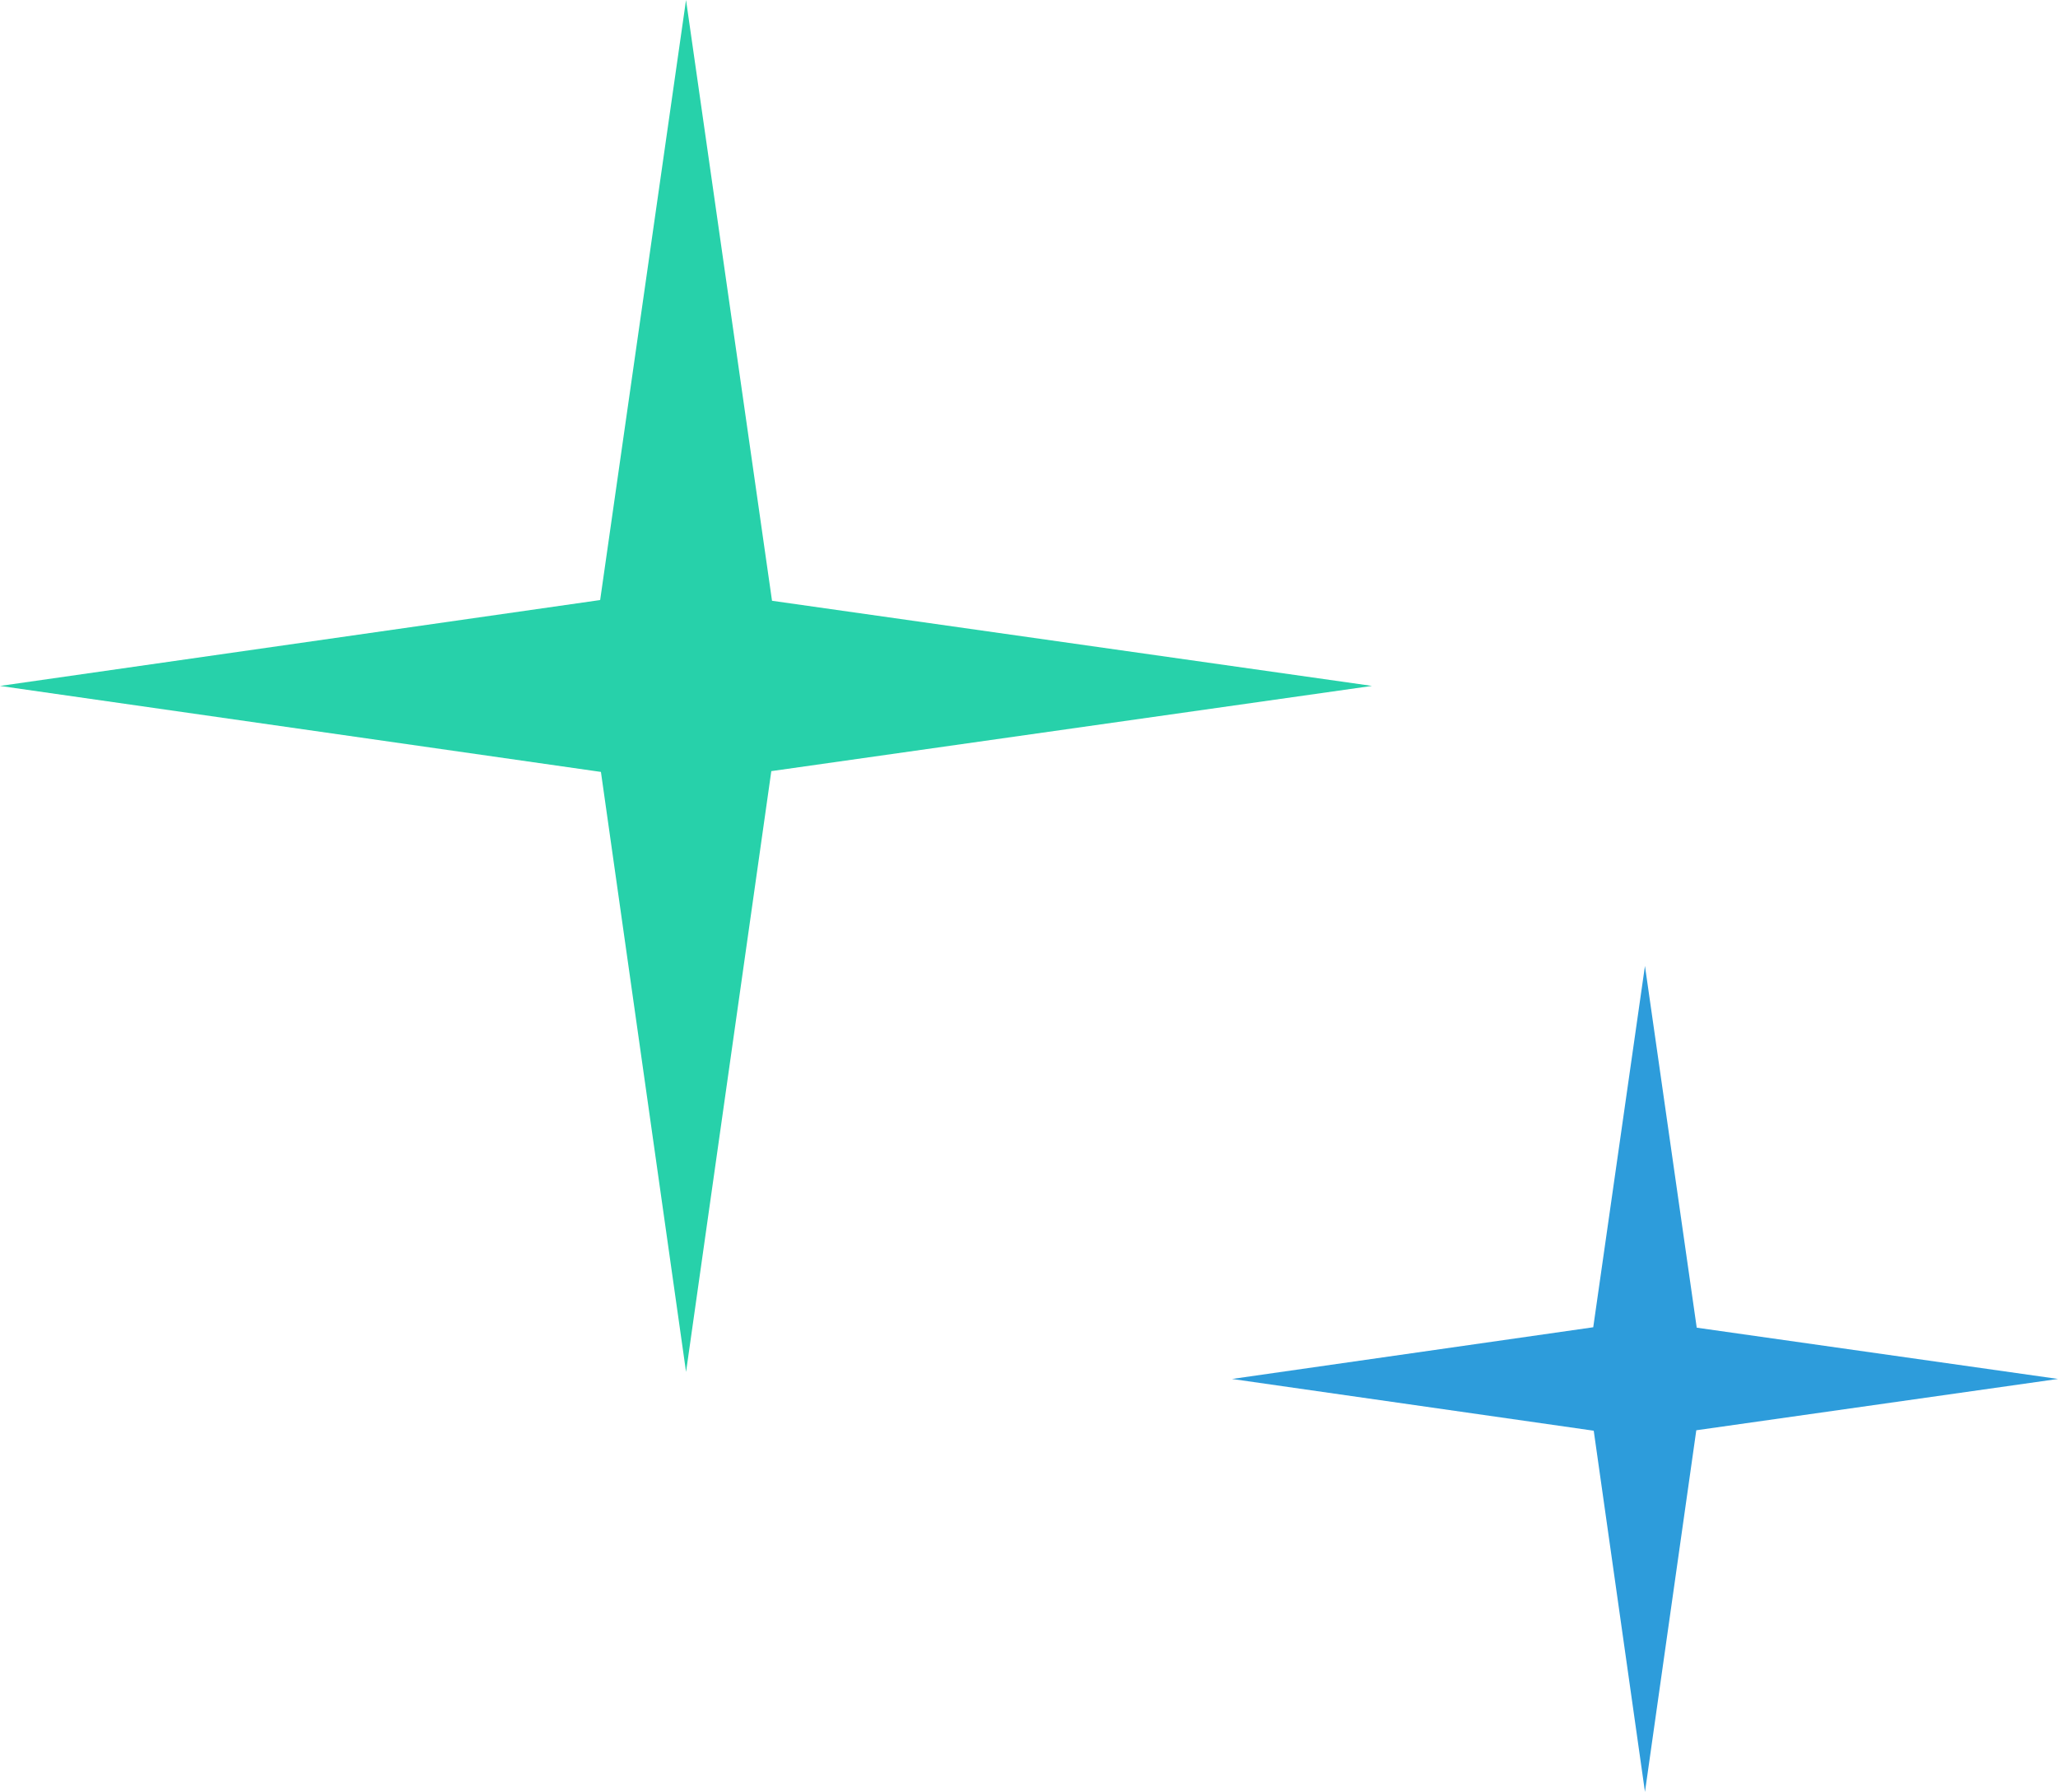 <svg width="147" height="128" viewBox="0 0 147 128" fill="none" xmlns="http://www.w3.org/2000/svg">
<path fill-rule="evenodd" clip-rule="evenodd" d="M42.923 55.14L49.004 98L55.094 55.084L98 48.996L55.144 42.915L49.002 0L42.868 42.863L0 48.998L42.923 55.14Z" fill="#27D1AA"/>
<path fill-rule="evenodd" clip-rule="evenodd" d="M113.838 102.2L117.498 128L121.164 102.168L147 98.502L121.195 94.84L117.497 69L113.803 94.81L88 98.503L113.838 102.2Z" fill="#2D9CDB"/>
</svg>
